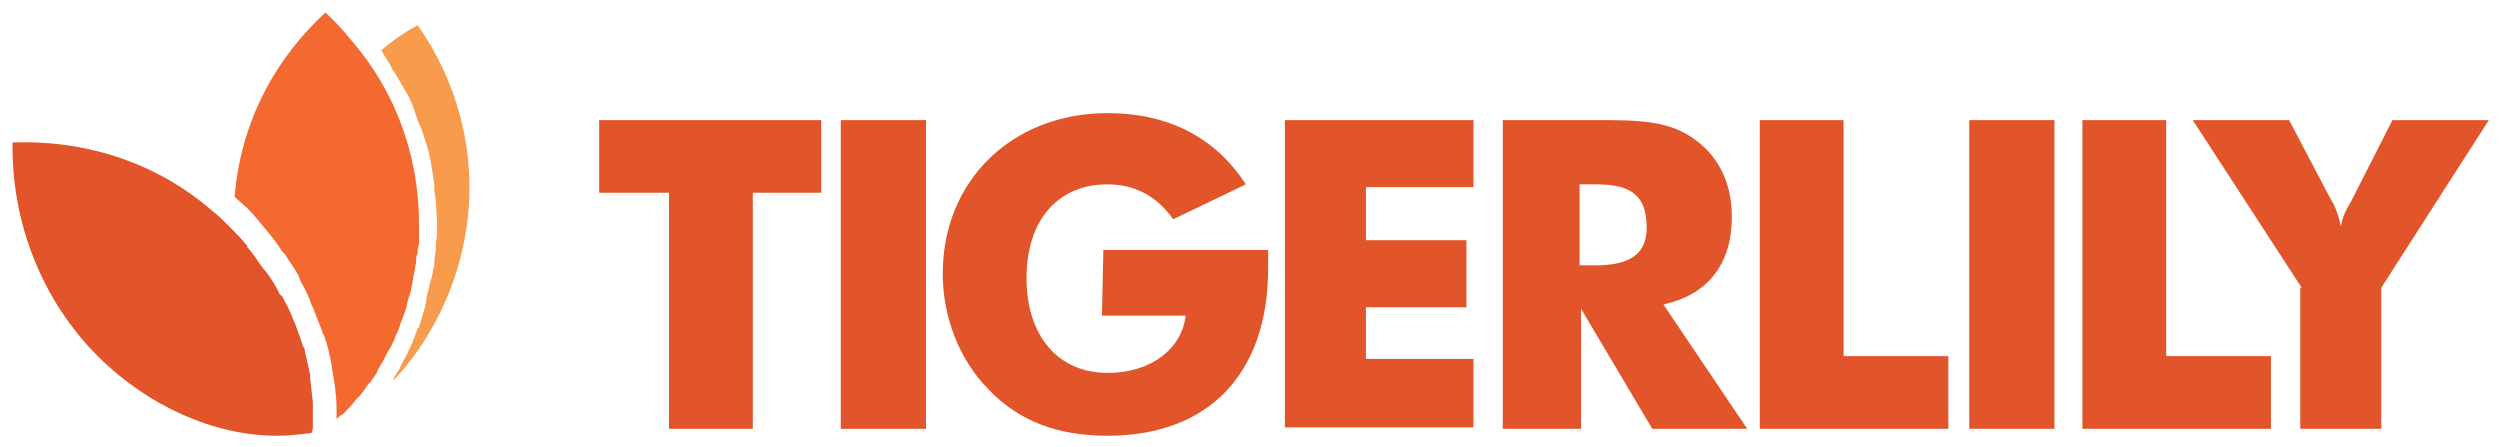 <?xml version="1.0" encoding="UTF-8" standalone="no"?>
<svg width="179px" height="32px" viewBox="0 0 179 32" version="1.1" xmlns="http://www.w3.org/2000/svg" xmlns:xlink="http://www.w3.org/1999/xlink" xmlns:sketch="http://www.bohemiancoding.com/sketch/ns">
    <!-- Generator: Sketch 3.3.2 (12043) - http://www.bohemiancoding.com/sketch -->
    <title>tigerlily</title>
    <desc>Created with Sketch.</desc>
    <defs></defs>
    <g id="Page-1" stroke="none" stroke-width="1" fill="none" fill-rule="evenodd" sketch:type="MSPage">
        <g id="tigerlily" sketch:type="MSLayerGroup" fill="#FFFFFF">
            <g id="Group" transform="translate(42, 8)" sketch:type="MSShapeGroup">
                <path d="M5.8,5.8 L0.9,5.8 L0.9,0.6 L16.8,0.6 L16.8,5.8 L11.9,5.8 L11.9,22.7 L5.9,22.7 L5.9,5.8 L5.8,5.8 Z M18.2,0.6 L24.3,0.6 L24.3,22.7 L18.2,22.7 L18.2,0.6 L18.2,0.6 Z M37,9.9 L48.8,9.9 L48.8,11.2 C48.8,18.8 44.5,23.2 37.3,23.2 C33.8,23.2 31,22.2 28.8,19.9 C26.7,17.8 25.5,14.7 25.5,11.6 C25.5,4.9 30.5,0.1 37.3,0.1 C41.6,0.1 45,1.8 47.2,5.2 L42,7.7 C40.8,6 39.2,5.2 37.3,5.2 C33.8,5.2 31.5,7.7 31.5,11.9 C31.5,16.1 33.8,18.7 37.3,18.7 C40.4,18.7 42.6,17 42.9,14.6 L36.9,14.6 L37,9.9 L37,9.9 Z M50,0.6 L63.5,0.6 L63.5,5.4 L55.8,5.4 L55.8,9.2 L63,9.2 L63,14 L55.8,14 L55.8,17.7 L63.5,17.7 L63.5,22.6 L50,22.6 L50,0.6 L50,0.6 Z M65.5,0.6 L72.2,0.6 C75.3,0.6 77.6,0.6 79.5,2.1 C81.1,3.3 82,5.2 82,7.5 C82,10.9 80.3,13.1 77.1,13.8 L83.1,22.7 L76.3,22.7 L71.2,14.1 L71.2,22.7 L65.6,22.7 L65.6,0.6 L65.5,0.6 Z M72.2,11 C74.7,11 75.9,10.2 75.9,8.3 C75.9,6 74.8,5.2 72.3,5.2 L71.1,5.2 L71.1,11 L72.2,11 L72.2,11 Z M84,0.6 L90,0.6 L90,17.5 L97.5,17.5 L97.5,22.7 L84,22.7 L84,0.6 L84,0.6 Z M99,0.6 L105.1,0.6 L105.1,22.7 L99,22.7 L99,0.6 L99,0.6 Z M107.1,0.6 L113.1,0.6 L113.1,17.5 L120.6,17.5 L120.6,22.7 L107.1,22.7 L107.1,0.6 L107.1,0.6 Z M122.8,12.6 L115,0.6 L121.9,0.6 L124.9,6.3 C125.1,6.6 125.4,7.2 125.6,8.2 C125.8,7.2 126.2,6.7 126.4,6.3 L129.3,0.6 L136.2,0.6 L128.5,12.6 L128.5,22.7 L122.7,22.7 L122.7,12.6 L122.8,12.6 Z" id="Shape" fill="#E25429"></path>
            </g>
            <g id="Group" sketch:type="MSShapeGroup">
                <path d="M33.1,17.9 C34.4,12.3 33.2,6.5 29.9,1.8 C29,2.3 28.1,2.9 27.3,3.6 L27.6,4.1 C27.7,4.3 27.9,4.5 28,4.8 L28.5,5.6 L28.9,6.3 L29.3,7 L29.6,7.7 L29.9,8.6 L30.2,9.3 L30.5,10.2 L30.7,10.9 L30.9,11.9 C30.9,12.1 31,12.3 31,12.6 C31.1,13 31.1,13.4 31.1,13.7 L31.2,14.3 L31.3,16 C31.3,16.5 31.3,16.9 31.2,17.4 L31.2,17.8 C31.2,18.1 31.1,18.4 31.1,18.8 C31.1,19 31.1,19.1 31,19.3 C31,19.6 30.9,19.9 30.8,20.2 L30.7,20.7 C30.6,21 30.5,21.4 30.5,21.7 L30.4,22.1 L30,23.4 C30,23.5 30,23.5 29.9,23.5 C29.8,23.9 29.6,24.3 29.5,24.6 L29.3,25 C29.2,25.3 29,25.6 28.9,25.8 L28.7,26.2 C28.6,26.5 28.4,26.7 28.3,26.9 C28.2,27 28.2,27.1 28.2,27.2 C30.4,24.9 32.3,21.5 33.1,17.9 L33.1,17.9 Z" id="Path1" fill="#F89B4D"></path>
                <path d="M24.2,29.9 C24.3,29.8 24.4,29.7 24.5,29.7 L24.9,29.3 L25.1,29.1 L25.5,28.6 L25.7,28.4 C25.9,28.2 26.1,27.9 26.3,27.6 C26.4,27.5 26.4,27.4 26.5,27.4 L26.9,26.8 C27,26.7 27,26.6 27.1,26.4 L27.4,25.9 L27.6,25.5 C27.7,25.3 27.8,25.1 27.9,25 L28.1,24.6 C28.2,24.4 28.3,24.2 28.3,24.1 L28.5,23.7 L28.7,23.1 L28.9,22.6 L29.1,22 L29.2,21.5 L29.4,20.9 L29.5,20.4 L29.6,19.8 L29.7,19.3 C29.7,19.1 29.8,18.9 29.8,18.6 C29.8,18.5 29.8,18.3 29.9,18.2 C29.9,18 29.9,17.7 30,17.5 L30,16 C30,11.6 28.6,7.3 25.9,3.8 C25.1,2.8 24.3,1.8 23.3,0.9 C19.5,4.4 17.2,9 16.8,14.1 L17.7,14.9 C18.2,15.4 18.6,15.9 19,16.4 L19.1,16.5 C19.5,17 19.9,17.5 20.2,18 L20.4,18.2 C20.7,18.7 21.1,19.2 21.4,19.8 L21.5,20.1 C21.8,20.6 22.1,21.2 22.3,21.8 C22.3,21.9 22.4,22 22.4,22 L23.1,23.8 C23.1,23.9 23.1,23.9 23.2,24 C23.4,24.6 23.6,25.3 23.7,25.9 L24,27.8 L24,27.9 C24.1,28.5 24.1,29.2 24.1,29.8 L24.1,29.9 C24,30 24.1,30 24.2,29.9 L24.2,29.9 Z" id="Path2" fill="#F46930"></path>
                <path d="M22.4,30.7 L22.4,28.8 L22.2,27 L22.2,26.8 L21.8,25 C21.8,24.9 21.8,24.9 21.7,24.8 C21.5,24.2 21.3,23.6 21.1,23.1 L21,22.9 C20.8,22.3 20.5,21.8 20.2,21.2 C20,21.1 20,21 20,21 C19.7,20.4 19.4,19.9 19,19.4 L18.9,19.3 C18.5,18.8 18.2,18.2 17.7,17.7 L17.7,17.6 C17.3,17.1 16.8,16.6 16.3,16.1 C15.9,15.7 15.6,15.4 15.2,15.1 C11.3,11.7 6.2,10 0.9,10.2 C0.8,15.9 3,21.5 7,25.5 C10.6,29.1 15.4,31.2 19.8,31.2 C20.7,31.2 21.5,31.1 22.3,31 L22.4,30.7 L22.4,30.7 Z" id="Path3" fill="#E25429"></path>
            </g>
        </g>
    </g>
    </svg>